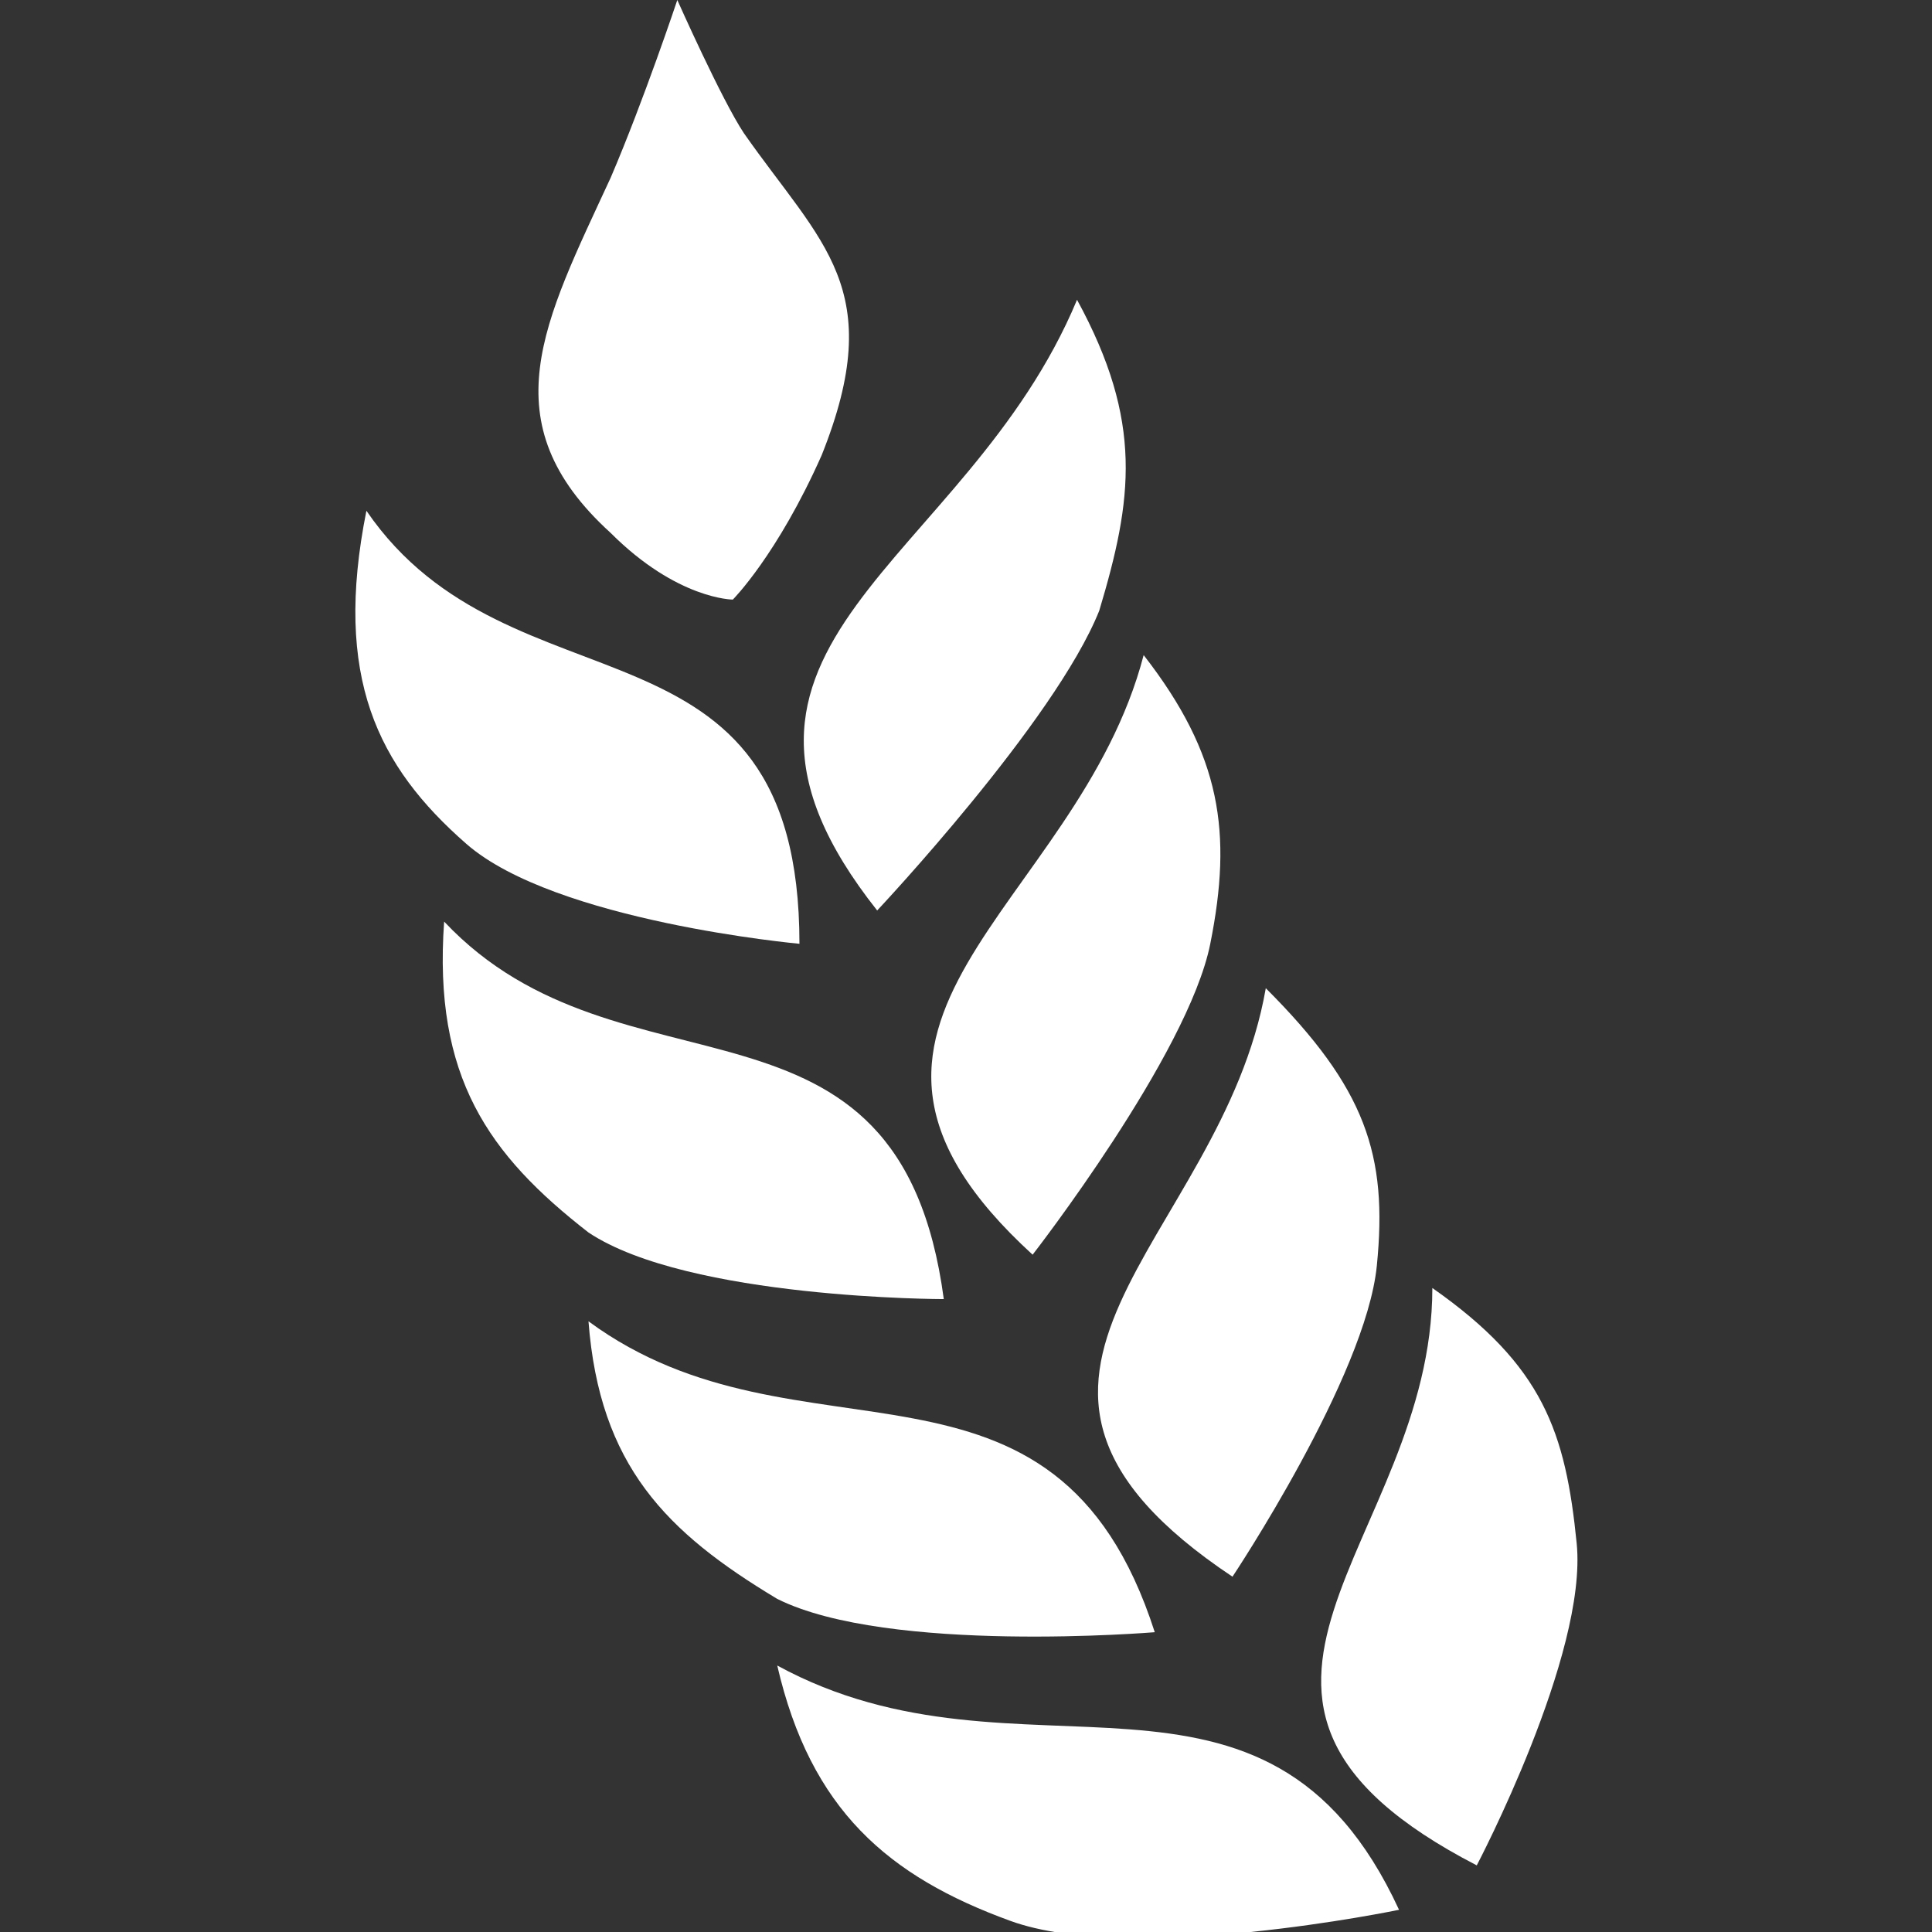 <?xml version="1.0" encoding="utf-8"?>
<!-- Generator: Adobe Illustrator 23.0.1, SVG Export Plug-In . SVG Version: 6.00 Build 0)  -->
<svg version="1.1" id="Camada_1" xmlns="http://www.w3.org/2000/svg" xmlns:xlink="http://www.w3.org/1999/xlink" x="0px" y="0px"
	 viewBox="0 0 17.4 17.4" style="enable-background:new 0 0 17.4 17.4;" xml:space="preserve">
<rect x="0" y="0" width="17.4" height="17.4" fill="#333333" stroke="none"/>
<style type="text/css">
	.st0{fill:#FFFFFF;}
</style>
<g id="XMLID_53_">
	<path id="XMLID_66_" class="st0" d="M3.3,4.6C3,6.1,3.4,6.9,4.2,7.6s3,0.9,3,0.9C7.2,5.4,4.6,6.5,3.3,4.6z"/>
	<path id="XMLID_62_" class="st0" d="M4,8.3c-0.1,1.4,0.4,2.1,1.3,2.8c0.9,0.6,3.2,0.6,3.2,0.6C8.1,8.7,5.6,10,4,8.3z"/>
	<path id="XMLID_61_" class="st0" d="M7,15c0.3,1.3,1,1.9,2.1,2.3c1.1,0.4,3.5-0.1,3.5-0.1C11.4,14.6,9.2,16.2,7,15z"/>
	<path id="XMLID_60_" class="st0" d="M7,14.4c1,0.5,3.4,0.3,3.4,0.3c-0.9-2.8-3.2-1.4-5.1-2.8C5.4,13.2,6,13.8,7,14.4z"/>
	<path id="XMLID_59_" class="st0" d="M13.3,16.8c0,0,1-1.9,0.9-2.9s-0.3-1.6-1.3-2.3C12.9,13.9,10.4,15.3,13.3,16.8z"/>
	<path id="XMLID_58_" class="st0" d="M9.3,11.3c0,0,1.4-1.8,1.6-2.8c0.2-1,0.1-1.7-0.6-2.6C9.7,8.2,7,9.2,9.3,11.3z"/>
	<path id="XMLID_57_" class="st0" d="M11.1,14.2c0,0,1.2-1.8,1.3-2.8c0.1-1-0.1-1.6-1-2.5C11,11.2,8.4,12.4,11.1,14.2z"/>
	<path id="XMLID_56_" class="st0" d="M7.9,8.2c0,0,1.6-1.7,2-2.7c0.3-1,0.4-1.7-0.2-2.8C8.7,5.1,6,5.8,7.9,8.2z"/>
	<path id="XMLID_55_" class="st0" d="M7.4,4.1c0.6-1.5,0-1.9-0.7-2.9C6.5,0.9,6.1,0,6.1,0S5.8,0.9,5.5,1.6c-0.6,1.3-1.1,2.2,0,3.2
		c0.6,0.6,1.1,0.6,1.1,0.6S7,5,7.4,4.1z"/>
</g>
</svg>

